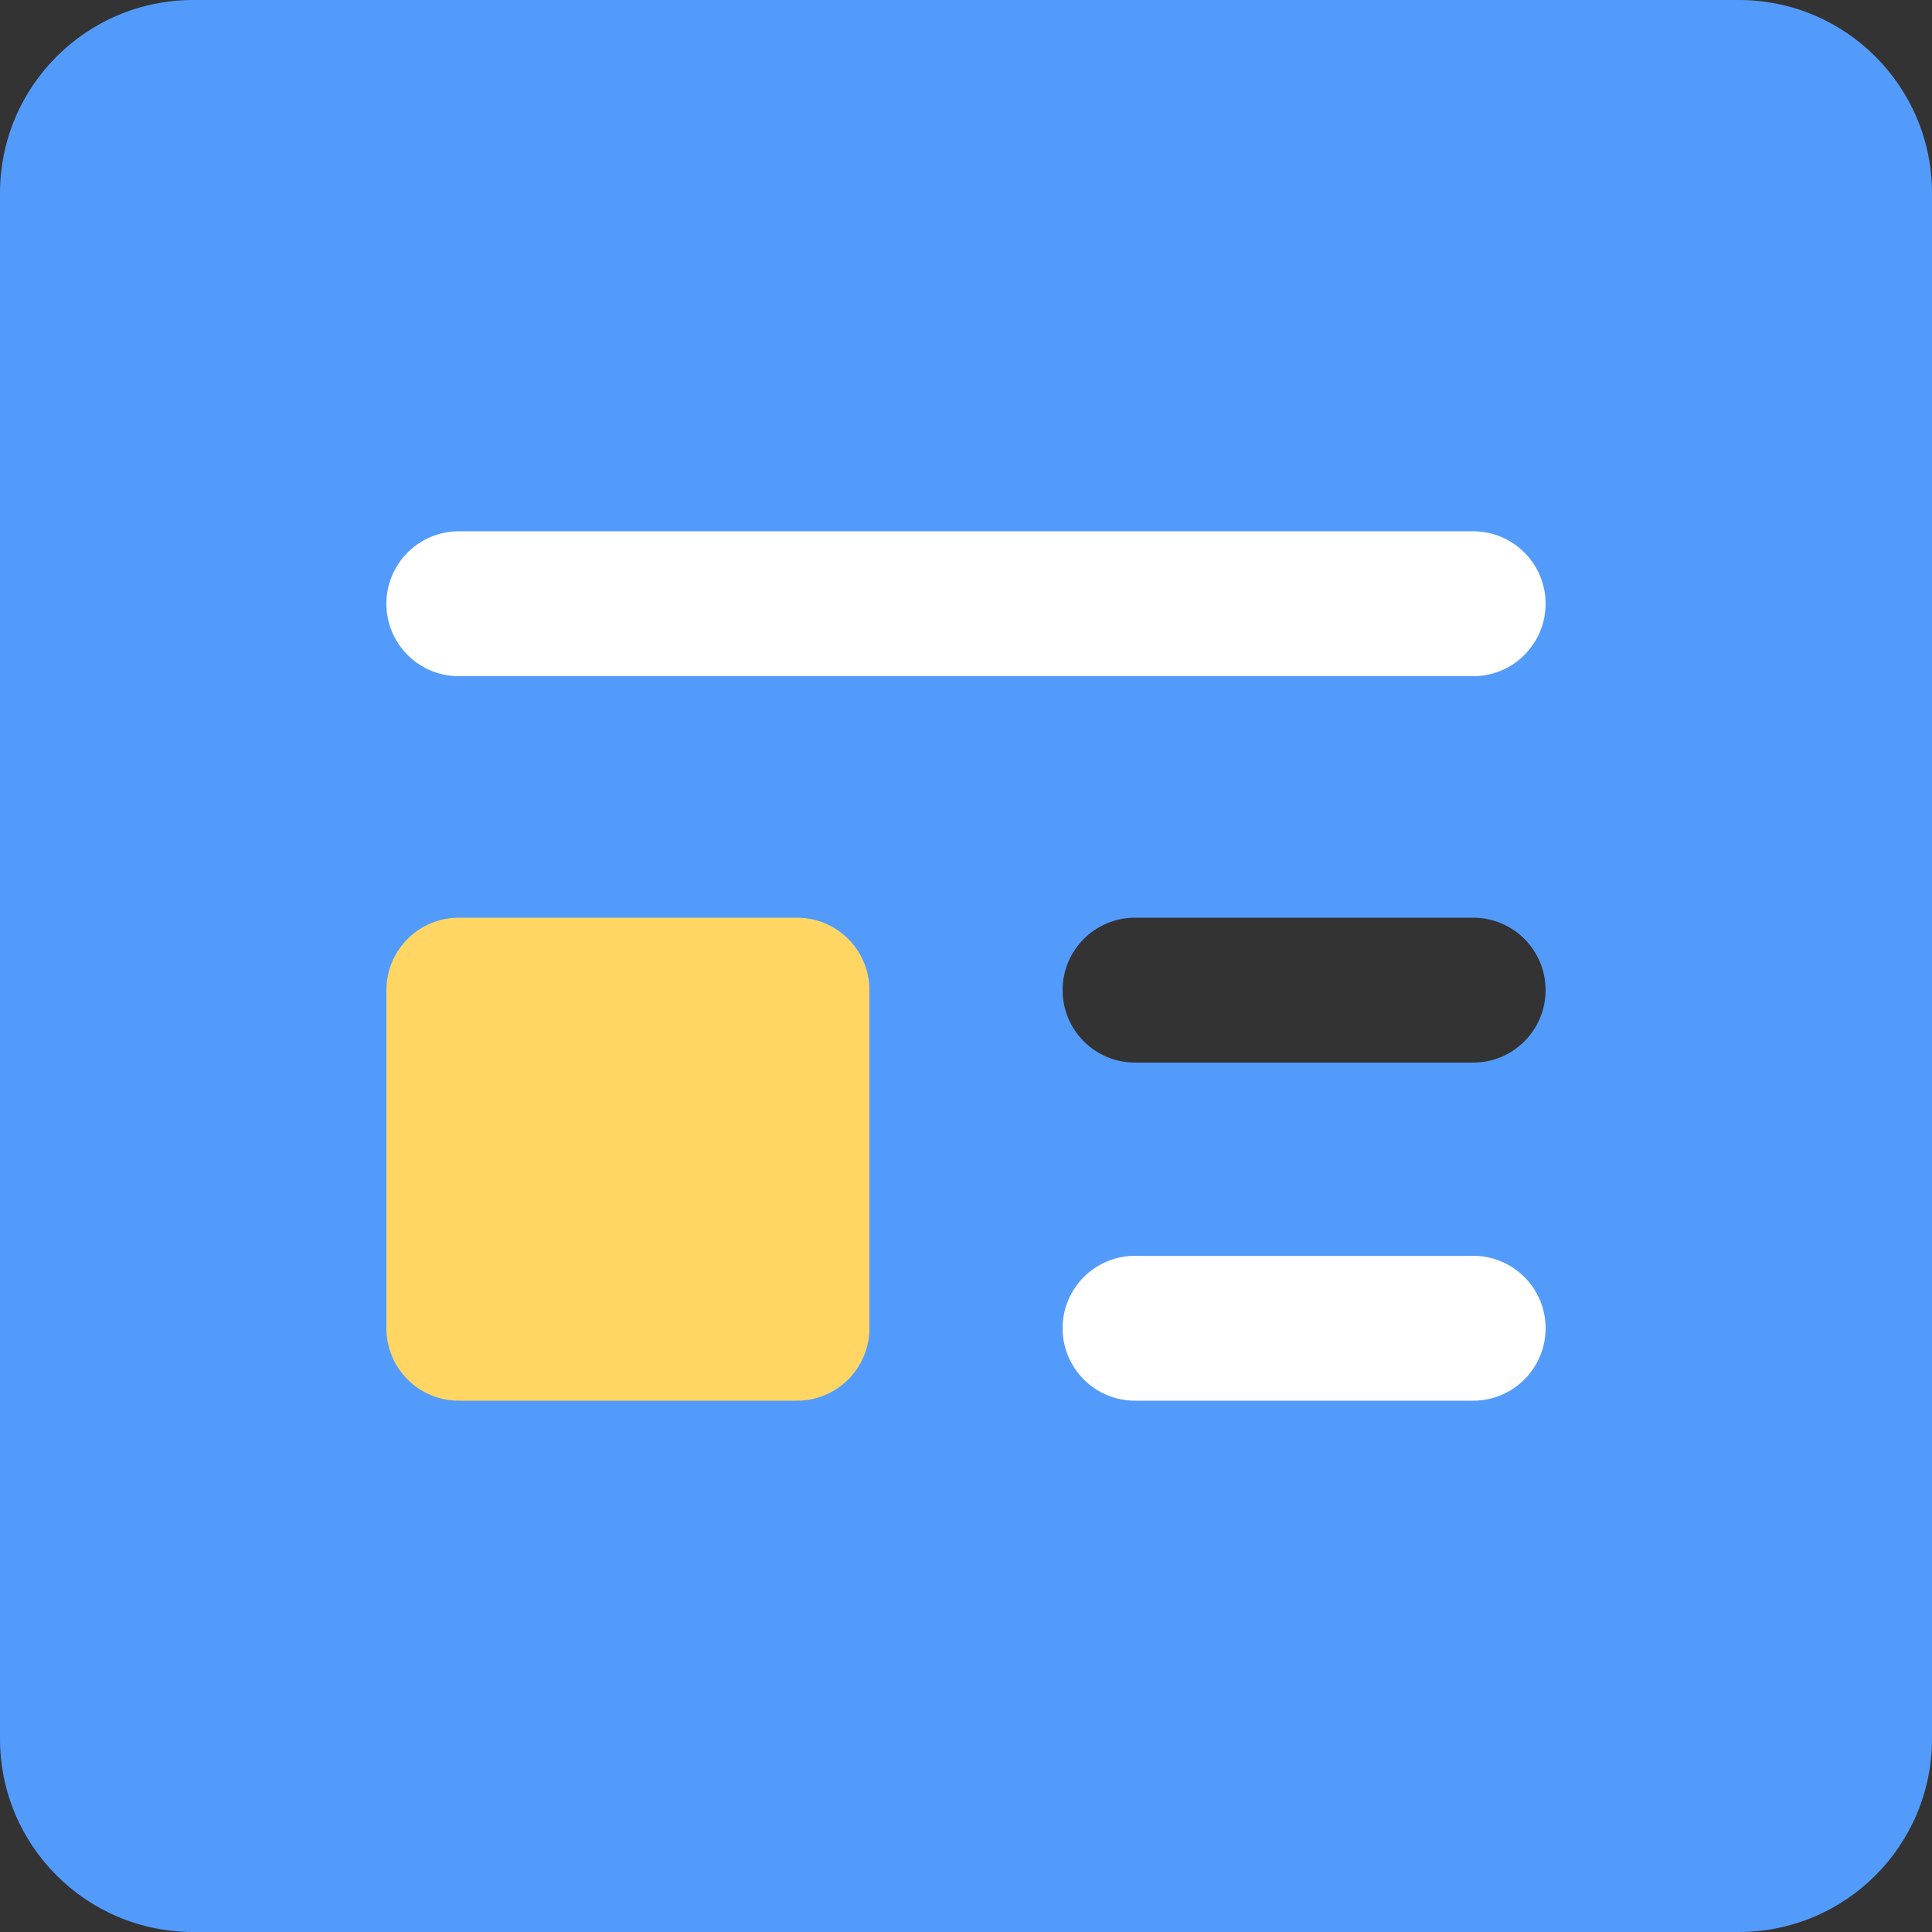 <?xml version="1.0" encoding="UTF-8"?>
<svg width="46px" height="46px" viewBox="0 0 46 46" version="1.1" xmlns="http://www.w3.org/2000/svg" xmlns:xlink="http://www.w3.org/1999/xlink">
    <rect x="0" y="0" width="46" height="46" fill="#333333" stroke="none"/>
    <!-- Generator: Sketch 50.2 (55047) - http://www.bohemiancoding.com/sketch -->
    <title>资讯 (1)</title>
    <desc>Created with Sketch.</desc>
    <defs></defs>
    <g id="Symbols" stroke="none" stroke-width="1" fill="none" fill-rule="evenodd">
        <g id="Icon/订阅研报" transform="translate(-12, -11)">
            <g id="资讯-(1)" transform="translate(12, 11)">
                <path d="M41.4,46 L4.6,46 C2.059,46 0,43.941 0,41.4 L0,4.6 C0,2.059 2.059,0 4.6,0 L41.4,0 C43.941,0 46,2.059 46,4.6 L46,41.4 C46,43.941 43.941,46 41.4,46 Z M35.075,21.85 L27.025,21.85 C26.072,21.85 25.3,22.622 25.3,23.575 C25.3,24.528 26.072,25.3 27.025,25.3 L35.075,25.3 C36.028,25.3 36.8,24.528 36.8,23.575 C36.8,22.622 36.028,21.85 35.075,21.85 Z" id="Shape" fill="#539BFB" fill-rule="nonzero"></path>
                <path d="M10.925,33.35 L18.975,33.35 C19.928,33.35 20.7,32.578 20.7,31.625 L20.7,23.575 C20.7,22.622 19.928,21.85 18.975,21.85 L10.925,21.85 C9.972,21.85 9.2,22.622 9.2,23.575 L9.2,31.625 C9.2,32.578 9.972,33.35 10.925,33.35 Z" id="Path" fill="#FFD664"></path>
                <path d="M35.075,12.65 L10.925,12.65 C9.972,12.65 9.2,13.422 9.2,14.375 C9.2,15.328 9.972,16.1 10.925,16.1 L35.075,16.1 C36.028,16.1 36.8,15.328 36.8,14.375 C36.8,13.422 36.028,12.65 35.075,12.65 Z" id="Path" fill="#FFFFFF"></path>
                <path d="M35.075,29.9 L27.025,29.9 C26.072,29.9 25.3,30.672 25.3,31.625 C25.3,32.578 26.072,33.35 27.025,33.35 L35.075,33.35 C36.028,33.35 36.8,32.578 36.8,31.625 C36.8,30.672 36.028,29.9 35.075,29.9 Z" id="Path" fill="#FFFFFF"></path>
            </g>
        </g>
    </g>
</svg>